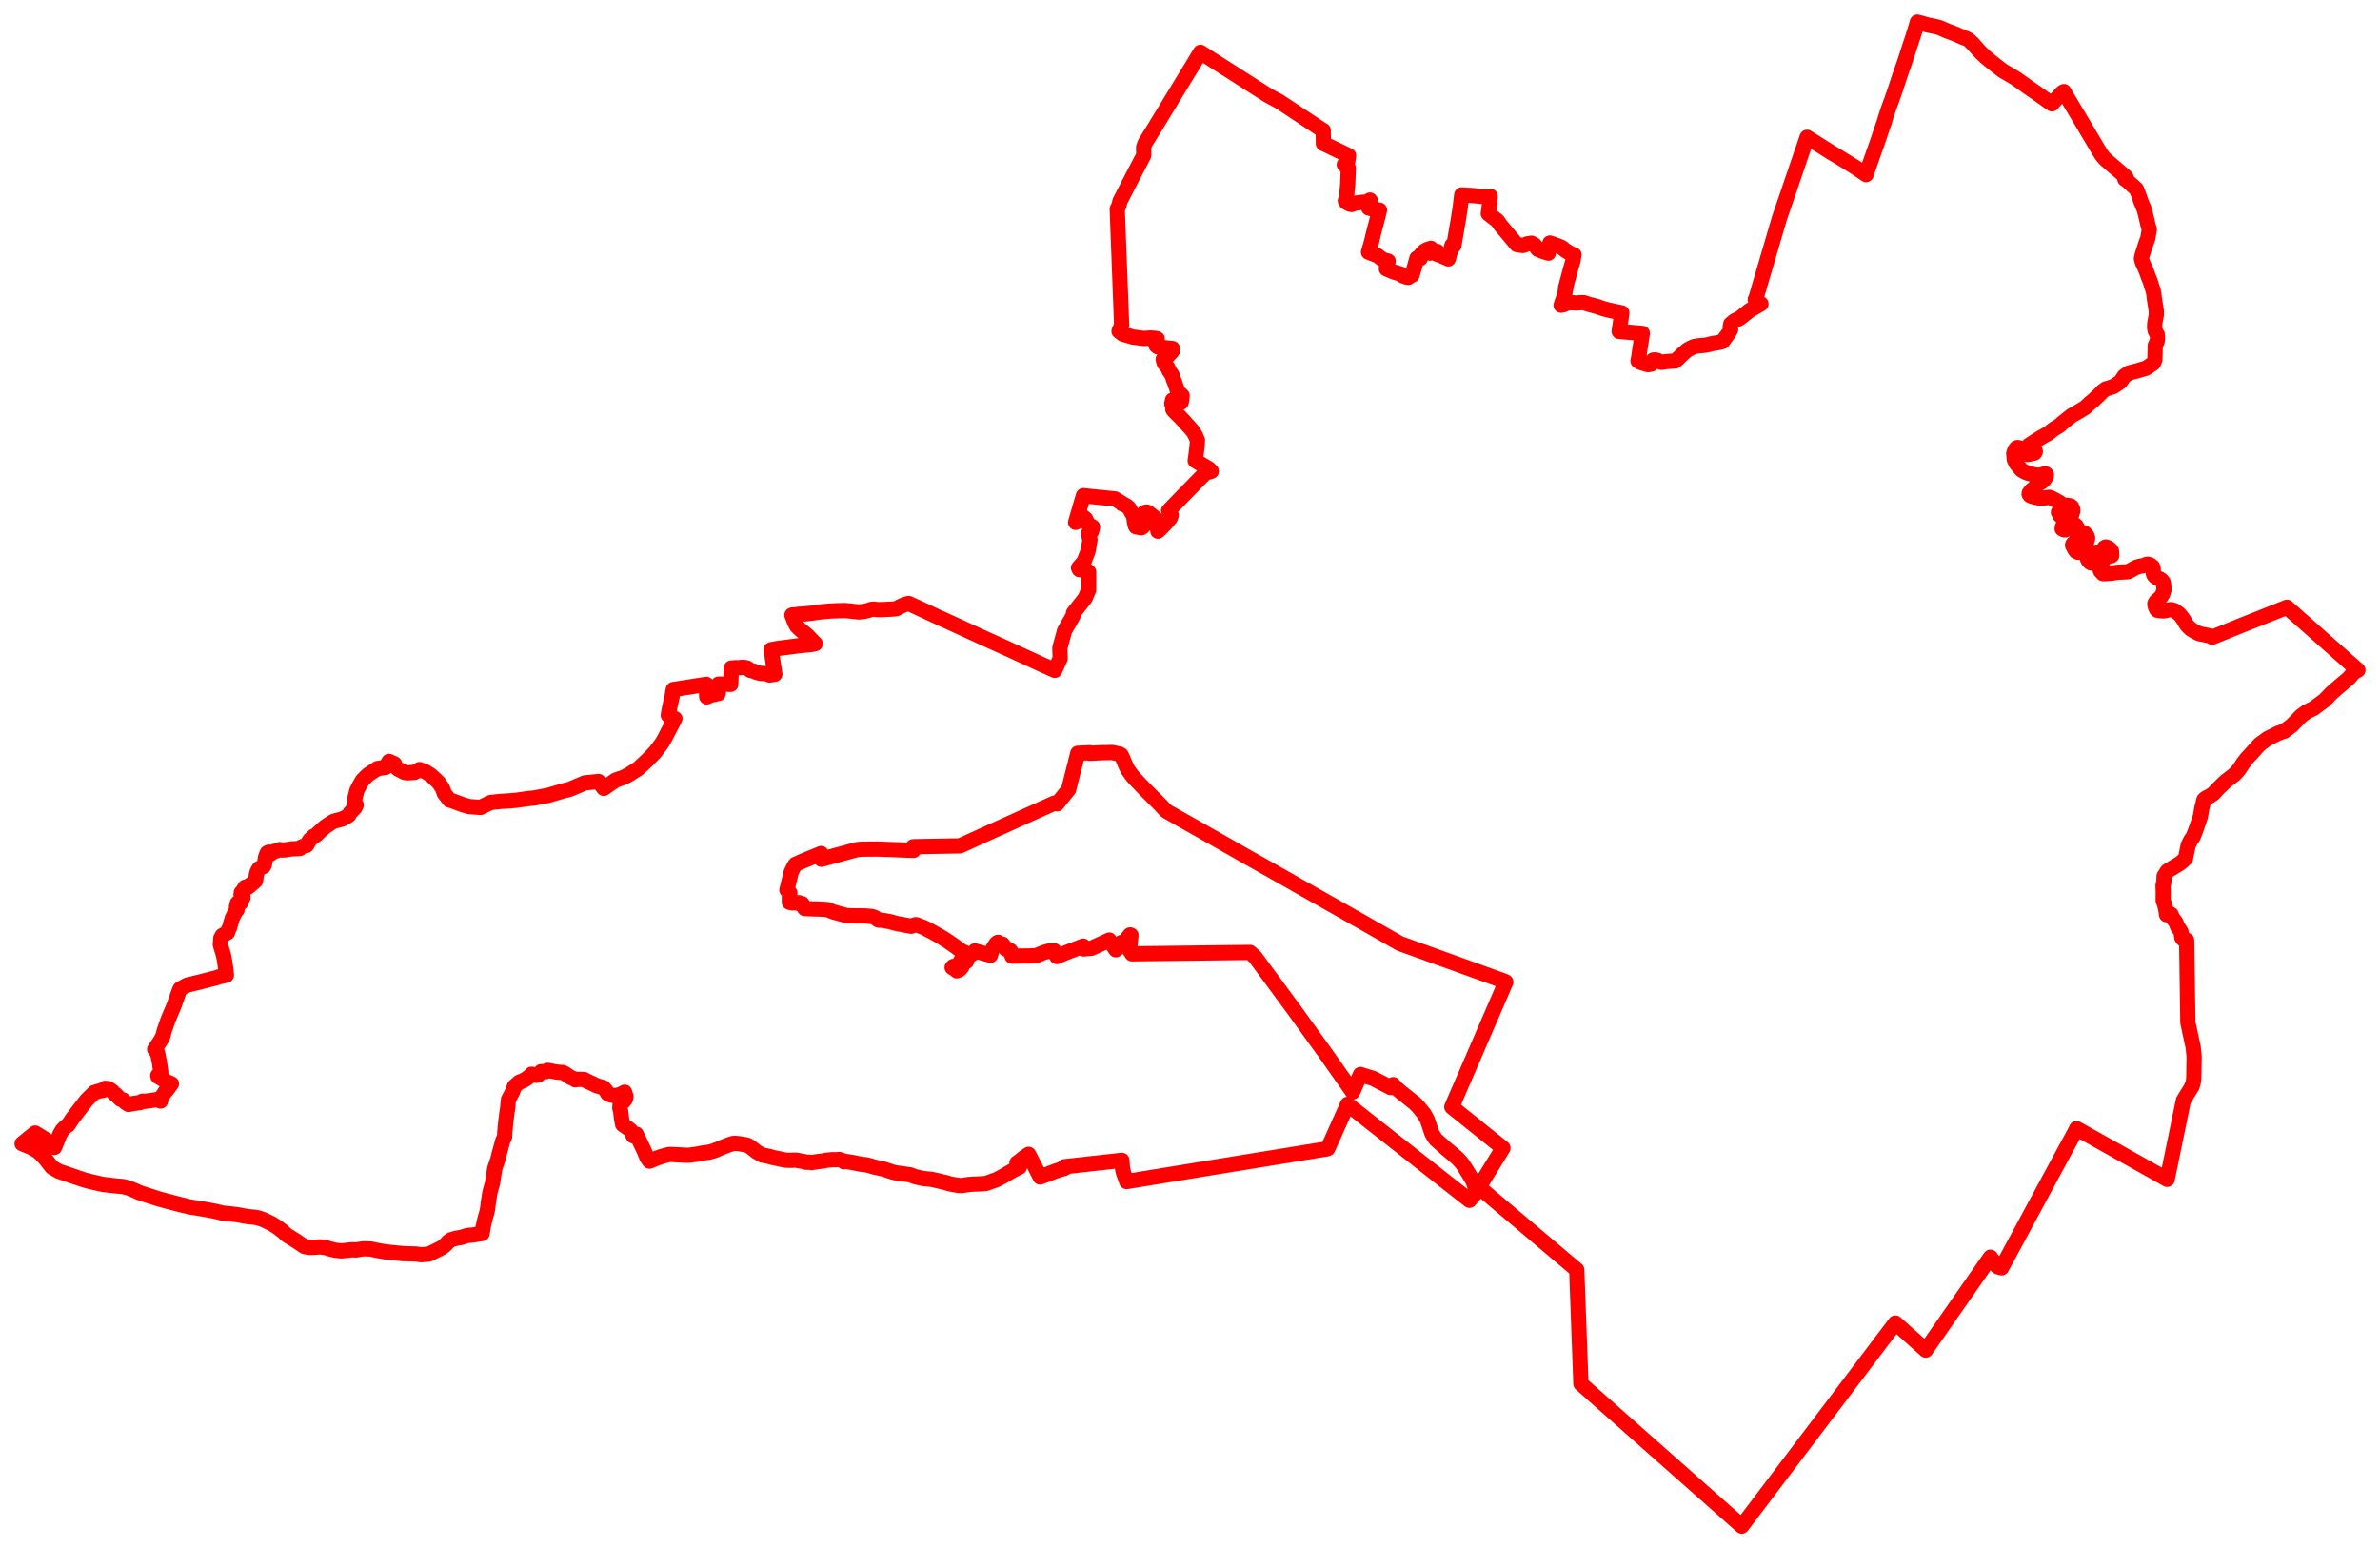 <svg width="539.352" height="350.843" xmlns="http://www.w3.org/2000/svg"><polygon points="5,259.175 7.123,260.043 8.549,260.898 9.225,261.494 10.25,262.567 10.761,263.231 11.738,264.476 11.936,264.627 13.302,265.419 14.456,265.808 15.561,266.19 17.519,266.863 19.052,267.374 20.144,267.679 21.727,268.045 23.287,268.397 24.067,268.497 25.529,268.662 26.573,268.768 27.746,268.876 28.9,269.124 30.461,269.751 31.597,270.268 33.152,270.782 34.137,271.093 35.607,271.578 37.692,272.154 40.43,272.874 43.117,273.523 44.461,273.727 45.629,273.912 46.94,274.146 48.019,274.338 48.976,274.551 49.662,274.7 50.411,274.893 52.209,275.076 53.806,275.261 55.053,275.512 56.325,275.717 57.43,275.815 58.426,275.963 59.594,276.354 60.684,276.87 61.579,277.295 62.817,278.082 64.041,279.019 65.034,279.919 67.137,281.224 68.163,281.927 68.962,282.459 70.071,282.682 70.993,282.666 72.548,282.56 73.941,282.763 75.112,283.12 76.072,283.337 77.372,283.467 78.323,283.368 79.752,283.208 80.758,283.256 82.314,282.989 84.024,283.035 85.022,283.265 86.222,283.489 87.237,283.668 91.172,284.083 94.23,284.178 95.462,284.335 97.215,284.193 100.167,282.725 100.818,282.212 101.556,281.414 102.172,280.954 103.247,280.632 104.553,280.408 105.935,279.973 107.225,279.857 109.259,279.534 109.524,277.889 109.964,275.992 110.33,274.742 110.5,273.954 110.698,272.332 110.996,270.406 111.114,269.869 111.537,268.419 111.748,267.269 112.103,264.879 112.373,264.069 112.763,262.939 112.991,262.01 113.387,260.515 113.584,259.834 113.904,258.6 114.378,257.537 114.386,256.716 114.506,255.416 114.641,254.059 114.871,252.268 115.047,251.113 115.138,249.944 115.241,249.144 115.399,248.856 115.712,248.256 115.829,248.022 116.186,247.348 116.567,246.209 117.223,245.63 117.657,245.249 117.796,245.193 118.699,244.821 119.239,244.497 120.105,243.854 120.458,243.436 121.549,243.676 121.987,243.595 122.174,243.378 122.646,242.835 123.67,242.859 124.078,242.558 125.799,242.87 126.549,242.989 127.538,243.037 128.066,243.31 128.96,243.924 129.28,244.16 130,244.44 130.357,244.695 131.06,244.587 132.333,244.621 133.161,245.069 133.58,245.257 134.071,245.476 134.249,245.565 134.884,245.883 135.18,246.03 136.743,246.467 137.285,247.089 137.719,247.835 138.509,248.182 139.683,248.316 139.869,248.305 140.097,248.158 140.418,248.051 140.754,247.912 141.071,247.766 141.359,247.614 141.48,247.556 141.552,247.499 141.856,248.489 141.716,249.104 141.302,249.617 140.562,249.813 140.452,251.059 140.671,251.939 140.874,253.654 141.118,254.843 142.185,255.586 142.938,256.177 143.49,257.406 144.182,257.021 145.992,260.814 146.585,262.274 147.183,263.123 147.561,262.981 148.736,262.488 149.865,262.096 150.829,261.813 151.775,261.6 155.638,261.799 156.419,261.766 156.751,261.713 156.869,261.688 157.895,261.556 158.762,261.371 159.408,261.261 160.546,261.131 161.801,260.796 163.217,260.199 163.897,259.921 164.96,259.511 165.829,259.207 166.13,259.124 166.462,259.105 166.675,259.108 167.295,259.151 168.527,259.339 169.37,259.532 169.506,259.582 169.875,259.801 170.056,259.92 170.496,260.267 170.842,260.513 171.378,260.975 172.724,261.741 174.062,262.006 174.424,262.087 174.746,262.203 175.209,262.313 176.804,262.65 177.628,262.831 177.996,262.902 178.907,262.939 180.344,262.901 182.109,263.217 182.227,263.245 182.527,263.366 183.624,263.382 183.954,263.46 185.072,263.265 186.417,263.1 187.183,262.938 188.65,262.794 189.477,262.803 190.152,262.765 190.393,262.79 190.996,263.03 191.266,263.278 191.476,263.165 191.709,263.215 191.948,263.236 192.724,263.367 193.258,263.446 193.84,263.571 195.173,263.842 196.172,263.938 196.376,263.969 198.129,264.46 200.197,264.918 200.731,265.098 202.285,265.598 202.993,265.768 205.274,266.09 205.748,266.146 206.272,266.235 207.392,266.649 207.847,266.76 209.24,267.072 211.168,267.263 214.034,267.921 215.082,268.234 216.057,268.444 217.229,268.622 217.864,268.666 218.902,268.519 219.459,268.424 220.359,268.345 222.021,268.284 223.353,268.205 224.045,267.971 225.51,267.442 225.59,267.432 226.056,267.209 227.332,266.537 228.442,265.866 229.622,265.19 230.04,264.994 231.044,264.473 230.459,263.544 231.111,263.081 231.665,262.628 231.91,262.411 233.101,261.591 233.643,262.631 235.712,266.722 236.862,266.297 238.791,265.536 239.969,265.125 241.247,264.758 241.235,264.496 241.218,264.388 253.791,262.995 254.236,262.956 254.352,264.51 254.464,265.208 254.63,265.831 255.315,267.755 274.576,264.603 300.727,260.344 300.742,260.227 300.908,260.267 305.383,250.261 328.076,268.135 333.007,272.003 334.729,269.943 334.517,269.967 334.228,268.825 333.949,268.014 333.48,267.032 332.42,265.315 331.672,264.125 331.329,263.652 331.163,263.433 330.267,262.474 329.426,261.734 328.398,260.871 327.716,260.304 325.496,258.312 325.287,258.098 324.81,257.384 324.488,256.817 323.464,253.757 322.733,252.437 321.581,251.001 320.694,250.068 317.291,247.338 316.369,246.535 315.711,245.797 315.36,246.222 315.16,246.458 312.034,244.836 311.218,244.405 309.183,243.769 308.294,243.494 306.584,247.34 306.524,247.449 299.858,237.966 299.724,237.798 293.245,228.831 284.448,216.89 283.284,215.832 275.484,215.922 265.734,216.039 256.522,216.147 256.441,216.04 256.127,215.554 256.035,215.415 255.996,214.939 256.198,212.925 256.299,211.929 256.163,211.915 256.089,211.853 254.902,213.302 254.576,213.573 254.234,213.823 254.106,213.59 253.842,214.05 253.873,214.104 253.939,214.231 253.858,214.312 252.861,215.231 252.79,215.116 251.38,213.029 248.471,214.371 247.315,214.892 245.542,215.046 245.58,214.494 245.468,214.406 241.828,215.79 239.493,216.762 239.257,216.2 238.911,215.475 238.894,215.438 238.313,215.687 237.963,215.469 237.387,215.593 236.506,215.867 235.945,216.099 235.834,216.148 234.848,216.541 233.618,216.622 229.329,216.663 228.996,215.427 228.413,215.228 227.937,215.044 227.69,214.557 227.512,214.404 227.198,213.964 226.797,213.923 226.191,213.539 226.035,213.593 225.731,213.844 224.841,215.243 224.632,215.858 224.465,216.475 222.926,216.053 221.619,215.662 221.129,215.546 220.958,215.475 220.639,215.909 220.154,216.308 219.536,216.375 219.147,217.011 219.027,217.874 218.614,217.832 218.57,218.053 218.341,218.076 218.127,218.547 217.955,219.17 217.425,219.744 217.076,219.907 216.82,219.999 216.688,219.706 216.478,219.701 216.467,219.692 216.004,219.397 215.765,219.246 216.015,218.999 216.147,219.22 216.549,219.017 216.569,218.999 216.888,219.168 217.19,218.926 217.387,218.597 217.479,218.301 217.575,218.063 217.575,217.989 217.668,217.804 217.764,217.661 217.887,217.565 218.146,217.415 218.337,217.336 218.591,217.256 218.608,217.074 218.487,216.993 218.284,216.925 218.561,216.109 218.522,215.783 218.289,215.698 218.067,215.595 217.652,215.332 216.444,214.442 214.693,213.223 213.639,212.558 213.017,212.176 211.266,211.197 210.138,210.605 209.34,210.185 207.741,209.565 207.37,209.559 206.829,209.777 206.507,209.897 205.169,209.657 204.409,209.486 203.642,209.387 202.189,209.011 201.509,208.827 200.746,208.687 199.867,208.557 199.464,208.524 199.09,208.513 198.309,207.953 197.629,207.693 196.096,207.56 192.743,207.525 191.817,207.477 188.732,206.624 187.585,206.113 186.434,206.05 185.733,206.005 184.269,205.966 182.359,205.888 182.085,205.375 181.755,204.775 181.112,204.798 181.038,204.564 180.409,204.588 179.394,204.61 178.884,204.456 178.88,203.361 178.978,202.59 179.004,202.369 178.717,201.935 178.327,201.695 178.84,199.591 179.123,198.376 179.283,197.713 179.89,196.442 180.151,196.003 180.251,195.873 180.416,195.816 181.959,195.116 186.025,193.438 186.076,193.416 186.14,194.724 186.545,194.623 193.593,192.697 194.546,192.487 195.536,192.43 196.983,192.411 198.81,192.403 206.972,192.709 207.036,192.699 206.911,191.891 207.075,191.868 217.543,191.685 223.954,188.763 229.842,186.102 234.678,183.906 237.632,182.582 238.904,181.999 239.562,182.156 242.17,178.9 244.18,170.953 244.237,170.709 246.945,170.578 246.894,170.705 249.832,170.569 252.016,170.522 253.693,170.876 253.64,170.961 254.035,171.048 254.443,171.845 254.844,172.823 255.315,173.902 255.596,174.436 256.282,175.407 256.819,176.099 259.33,178.744 261.312,180.725 263.001,182.406 264.109,183.62 264.532,183.932 271.949,188.119 279.382,192.339 280.098,192.754 282.687,194.222 286.521,196.378 287.048,196.674 293.209,200.16 293.686,200.444 303.145,205.791 309.207,209.23 317.192,213.787 317.392,213.851 317.484,213.903 325.225,216.693 340.993,222.374 341.251,222.53 338.507,228.876 335.785,235.166 329.001,250.861 334.747,255.469 340.604,260.169 335.164,269.013 335.202,269.05 357.322,287.758 357.871,302.922 358.265,313.585 376.404,329.641 394.716,345.843 394.752,345.795 400.113,338.701 404.991,332.255 414.743,319.365 424.49,306.471 428.337,301.385 428.424,301.268 429.529,299.808 436.407,305.946 451.074,284.889 451.404,285.362 451.45,285.428 451.656,285.683 451.873,285.875 452.38,286.701 452.46,286.829 452.825,287.104 453.599,287.307 455.931,282.98 456.367,282.175 466.765,262.873 470.529,255.945 470.494,255.924 470.592,255.748 483.804,263.15 491.126,267.254 494.804,249.362 496.812,246.104 496.725,246.051 496.821,245.874 497.011,245.384 497.146,244.455 497.161,244.019 497.191,242.015 497.205,241.517 497.236,239.41 497.006,237.28 495.81,231.71 495.554,214.063 495.54,213.075 494.698,212.806 494.451,212.486 494.256,211.162 494.002,210.737 493.487,210.04 493.108,209.008 492.345,208.042 492.028,207.242 491.745,207.056 491.284,207.081 490.99,207.287 490.93,207.012 490.892,206.632 490.778,205.972 490.581,205.097 490.218,204.082 490.235,202.003 490.175,200.687 490.383,199.903 490.422,198.562 491.152,197.405 494.105,195.601 495.282,194.552 495.307,194.37 495.892,191.542 496.446,190.408 497,189.653 497.589,188.144 498.278,186.166 498.639,185.073 498.985,183.13 499.439,181.262 499.811,180.895 500.614,180.488 501.575,179.872 502.486,178.889 504.011,177.398 504.482,176.982 504.77,176.747 506.443,175.465 507.408,174.371 508.293,173.011 509.18,171.848 509.815,171.18 512.04,168.723 512.138,168.635 512.374,168.457 513.868,167.375 515.584,166.512 516.285,166.161 517.694,165.665 517.734,165.659 517.964,165.433 519.384,164.396 521.182,162.528 521.517,162.199 522.79,161.263 524.367,160.507 524.578,160.328 526.623,158.819 526.75,158.722 528.123,157.305 528.442,156.983 529.254,156.261 532.296,153.676 533.309,152.452 534.352,151.852 522.084,140.994 518.264,137.615 514.203,139.229 508.086,141.666 501.322,144.404 501.025,144.181 500.857,144.102 500.576,144.043 499.245,143.779 498.603,143.652 498.47,143.628 498.325,143.576 497.942,143.404 497.037,142.907 496.45,142.532 496.331,142.423 495.591,141.69 494.712,140.218 494.051,139.358 493.73,139.052 492.715,138.334 491.923,138.148 491.273,138.25 490.386,138.435 489.575,138.404 488.934,138.304 488.71,138.1 488.38,137.314 488.324,136.911 488.331,136.771 488.444,136.543 488.617,136.245 489.114,135.861 489.213,135.764 489.751,135.209 490.09,134.674 490.388,133.741 490.426,133.483 490.387,133.295 490.29,132.135 490.171,131.847 489.781,131.408 489.461,131.223 488.613,130.844 488.495,130.74 488.179,130.433 488.104,130.313 487.997,130.073 487.98,129.947 487.963,128.848 487.881,128.591 487.735,128.356 487.273,128.012 486.834,127.873 486.601,127.866 486.462,127.887 485.648,128.201 484.714,128.37 484.158,128.533 484.042,128.598 482.297,129.545 482.051,129.58 480.046,129.672 479.484,129.733 478.539,129.908 476.728,130.019 476.558,129.982 476.001,129.373 475.814,128.761 475.98,128.177 476.591,127.15 477.059,126.097 477.223,126.057 477.9,125.99 478.377,125.981 478.485,125.949 478.565,125.88 478.514,124.873 478.353,124.643 478.123,124.404 477.873,124.225 477.611,124.068 477.457,124.019 477.186,123.955 476.913,124.101 476.874,125.189 476.818,125.303 476.724,125.417 476.559,125.495 476.303,125.579 476.139,125.582 475.985,125.54 475.842,125.451 475.222,125.13 475.067,125.135 474.766,125.223 474.543,125.354 474.549,125.471 474.6,125.727 474.699,126.122 474.69,126.47 474.612,126.841 474.538,127.067 474.36,127.378 474.181,127.559 474.038,127.569 473.832,127.557 473.65,127.457 473.309,127.111 473.037,126.612 472.913,126.193 472.829,125.168 472.788,125.047 472.613,124.865 472.496,124.804 472.22,124.714 471.944,124.736 471.659,124.785 471.517,124.826 471.399,124.868 471.085,125.125 470.941,125.163 470.464,124.937 470.382,124.821 470.215,124.606 469.687,123.606 469.686,123.477 469.726,123.33 469.863,123.14 470.093,123.071 470.34,123.094 470.968,123.307 471.201,123.463 471.526,123.782 471.617,123.86 471.738,123.885 472.003,123.917 472.149,123.871 472.408,123.725 472.489,123.641 472.511,123.527 472.651,123.235 472.874,122.811 472.976,122.474 473.06,122.246 473.097,122.002 473.081,121.764 472.947,121.412 472.79,121.206 472.654,121.091 472.385,120.791 472.163,120.973 472.035,121.058 471.224,121.882 470.949,121.853 470.806,121.662 470.713,121.328 470.898,120.607 470.915,120.271 470.885,119.946 470.805,119.666 470.472,119.118 470.238,118.966 469.924,118.675 469.66,118.623 469.259,118.737 468.757,119.132 468.383,119.808 468.178,120.001 467.968,120.084 467.794,120.071 467.315,119.841 467.385,119.395 467.506,119.174 467.779,118.976 468.424,118.692 468.704,118.454 468.915,118.08 469.571,116.407 469.733,115.786 469.701,115.359 469.442,114.818 469.201,114.641 468.491,114.503 468.697,115.096 468.366,116.354 467.943,116.721 467.765,117.029 467.502,117.153 467.149,117.073 466.847,116.829 466.476,116.092 466.685,115.729 467.147,115.545 467.506,115.1 467.477,114.649 467.232,114.249 466.569,113.768 464.918,112.872 464.476,112.705 464.279,112.698 463.559,112.824 462.02,112.832 461.377,112.722 460.46,112.463 460.05,112.288 459.829,111.994 459.825,111.893 459.885,111.686 460.364,111.088 461.073,110.529 461.62,109.812 461.697,109.755 462.628,109.264 462.932,109.014 463.251,108.721 463.451,108.403 463.61,108.141 463.754,107.834 463.761,107.664 463.722,107.546 463.645,107.413 463.564,107.372 463.387,107.361 463.285,107.376 463.123,107.454 462.563,107.673 461.86,107.686 461.334,107.654 460.891,107.556 459.516,107.226 458.943,106.985 458.138,106.528 457.898,106.276 456.846,104.967 456.467,104.122 456.352,102.732 456.647,101.913 456.993,101.493 457.274,101.415 457.566,101.474 458.544,102.069 459.078,102.843 459.481,102.995 460.075,102.898 461.05,102.661 461.231,102.396 461.239,102.245 461.118,102.017 460.917,101.744 460.434,101.303 459.788,100.898 460.075,100.713 460.201,100.643 460.913,100.163 462.422,99.214 464.253,98.168 464.36,98.088 465.324,97.303 466.763,96.423 467.159,96.024 467.812,95.484 469.279,94.324 469.614,94.072 470.223,93.75 472.497,92.396 473.148,91.78 473.811,91.176 474.143,90.921 474.472,90.635 475.928,89.266 476.468,88.669 477.235,88.124 477.61,88.023 478.9,87.609 480.439,86.602 480.721,86.253 481.396,85.236 481.768,84.98 482.442,84.517 484.244,84.049 486.318,83.449 487.985,82.316 488.263,81.719 488.282,81.592 488.339,81.47 488.401,78.974 488.402,78.632 488.419,78.301 488.865,77.289 488.937,76.725 488.927,76.609 488.901,75.882 488.393,74.932 488.261,74.153 488.32,73.191 488.496,72.288 488.659,71.383 488.652,70.403 488.457,69.163 488.346,68.501 488.201,67.508 488.105,66.578 487.898,65.685 487.557,64.695 487.313,63.822 486.945,62.938 486.323,61.233 485.711,59.856 485.533,59.524 485.394,59.016 485.284,58.561 485.501,57.633 485.825,56.663 485.898,56.403 486.099,55.761 486.406,54.886 486.761,53.937 487.073,51.96 486.796,51.049 486.369,49.219 485.92,47.42 485.197,45.718 484.574,43.898 484.133,42.831 483.724,42.48 483.316,42.096 481.978,40.875 481.535,40.587 481.817,40.184 481.502,39.878 481.347,39.745 478.94,37.686 477.095,36.089 476.73,35.696 476.3,35.159 475.735,34.259 472.882,29.468 472.638,29.043 471.377,26.926 468.393,21.947 467.717,20.755 467.278,21.014 467.1,21.202 465.012,23.528 464.73,23.34 464.404,23.123 461.994,21.403 459.451,19.654 458.896,19.245 456.844,17.799 455.45,16.953 454.306,16.291 453.801,15.98 452.564,15.03 451.149,13.911 449.871,12.851 449.211,12.23 448.512,11.51 447.913,10.852 447.098,9.935 446.267,9.135 446.04,8.963 445.638,8.768 444.817,8.461 443.21,7.743 441.786,7.198 441.363,7.063 440.862,6.851 440.257,6.568 439.558,6.276 439.083,6.138 438.081,5.898 436.972,5.692 434.513,5 434.092,6.446 433.869,7.189 433.458,8.475 432.871,10.241 432.803,10.428 432.161,12.438 431.555,14.265 431.37,14.789 431.323,14.947 430.783,16.464 429.719,19.667 429.466,20.446 428.951,21.906 428.661,22.766 428.409,23.42 428.091,24.306 427.848,24.958 427.755,25.27 427.542,25.905 427.219,26.924 426.981,27.743 426.435,29.308 425.836,31.112 425.544,31.967 425.184,32.994 424.587,34.663 424.327,35.416 423.305,38.314 422.893,39.562 420.362,37.847 418.758,36.849 416.168,35.262 414.883,34.503 414.667,34.358 414.103,34.008 409.517,31.115 403.943,47.439 403.297,49.297 398.009,67.323 397.921,67.719 397.769,67.857 398.039,68.157 398.44,68.57 399.064,68.856 398.488,69.175 397.036,70.032 396.471,70.351 394.987,71.545 394.242,72.116 393.083,72.694 392.227,73.416 392.096,74.066 392.199,74.719 391.782,75.446 390.369,77.402 389.141,77.671 388.727,77.754 388.017,77.867 387.472,78.004 386.475,78.225 384.882,78.37 383.968,78.528 383.266,78.816 382.456,79.253 381.341,80.189 380.472,81.047 379.655,81.795 377.606,81.944 376.509,82.125 375.67,81.686 375.093,81.552 374.622,81.6 374.388,82.266 374.168,82.538 373.403,82.626 371.657,82.093 371.21,81.774 371.435,80.612 371.481,80.121 372.181,75.54 369.143,75.29 366.963,75.104 366.933,75.094 367.327,72.433 367.535,70.901 364.5,70.25 363.183,69.899 362.046,69.493 361.527,69.351 360.132,68.984 359.162,68.657 359.044,68.612 358.583,68.579 358.458,68.577 358.111,68.599 357.613,68.627 357.078,68.664 356.568,68.617 356.061,68.575 355.032,68.725 354.37,69.034 353.768,69.162 354.34,67.502 354.411,67.516 354.872,65.188 354.799,65.166 355.875,61.143 356.463,59.087 356.697,57.74 356.575,57.709 355.982,57.506 355.501,57.203 354.794,56.79 353.977,56.098 353.111,55.736 352.184,55.391 351.236,55.07 350.892,57.355 350.618,57.274 350.201,57.146 349.925,57.072 349.872,57.043 349.544,56.93 349.204,56.77 348.768,56.609 348.509,56.502 348.242,56.146 347.757,55.506 347.08,55.107 346.056,55.267 345.732,55.415 345.326,55.585 345.038,55.632 343.726,55.423 340.294,51.317 340.156,51.174 339.338,50.007 338.877,49.655 338.371,49.257 337.265,48.415 337.426,47.235 337.632,45.667 337.695,44.45 336.682,44.532 336.245,44.549 335.223,44.454 334.064,44.333 331.256,44.159 330.933,46.86 330.621,48.912 330.608,49.043 330.006,52.555 329.482,55.651 329.043,55.586 328.217,58.668 328.12,58.617 326.705,57.998 326.382,57.861 325.565,57.57 325.699,56.983 324.992,56.907 324.064,57.358 324.268,56.272 323.494,56.512 322.752,56.921 321.989,57.746 321.874,58.556 321.112,58.49 320.561,60.459 319.994,62.353 319.393,62.418 319.181,62.848 318.675,62.766 317.891,62.501 317.233,62.019 316.839,61.926 315.939,61.655 315.372,61.431 314.763,61.166 314.653,61.109 314.173,60.907 314.592,59.176 313.753,58.943 313.232,58.748 312.749,58.384 312.203,57.933 310.132,57.131 310.764,54.99 311.402,52.327 312.128,49.593 312.62,47.622 311.203,47.378 310.887,47.302 310.561,47.238 310.172,47.128 310.526,45.419 310.453,45.334 309.901,45.741 308.757,45.824 306.769,46.086 306.368,46.341 305.898,46.276 305.076,45.827 304.864,45.483 304.984,45.446 305.187,45.175 305.139,44.708 305.417,41.689 305.536,38.46 305.573,38.115 304.778,37.426 304.635,37.294 305.451,36.407 305.618,35.265 300.211,32.657 299.903,32.537 299.864,29.545 299.79,29.541 289.908,22.997 287.33,21.607 284.645,19.899 281.914,18.145 279.176,16.397 276.477,14.68 275.629,14.136 273.709,12.916 272.037,11.852 270.309,14.73 268.62,17.489 261.885,28.572 259.507,32.418 259.32,32.926 259.159,33.355 259.188,35.143 259.144,35.292 257.091,39.202 253.818,45.57 253.565,46.593 253.185,47.36 253.649,59.6 253.677,60.417 253.687,60.679 253.761,62.498 254.186,73.685 253.589,75.054 254.019,75.383 254.395,75.691 255.092,75.9 256.77,76.39 259.207,76.696 260.734,76.589 261.84,76.672 262.241,76.776 261.907,77.821 261.92,78.135 262.061,78.37 262.352,78.604 263.226,78.711 265.701,78.981 265.795,79.355 265.54,79.71 264.7,80.632 263.767,81.315 263.597,81.439 263.856,82.364 264.176,82.749 264.673,83.337 264.904,83.969 265.641,85.048 265.888,85.917 266.21,86.678 266.257,86.831 266.543,87.685 266.864,88.617 266.903,88.725 267.891,89.669 267.859,89.789 267.779,90.749 267.674,91.167 266.679,90.299 265.704,90.665 265.541,91.473 266.479,91.906 265.77,92.743 265.933,93.029 267.533,94.613 268.585,95.747 269.659,96.937 270.48,97.9 270.952,98.824 271.365,99.756 271.298,100.802 271.1,102.682 270.845,104.384 273.959,106.219 274.282,106.573 274.504,106.792 273.48,107.098 273.253,107.194 273.047,107.308 271.692,108.661 267.914,112.53 267.149,113.321 266.207,114.296 264.818,115.73 265.427,116.733 265.212,117.389 264.131,118.645 263.24,119.56 262.556,120.252 262.397,120.369 262.237,119.456 262.248,118.805 262.301,118.316 262.221,117.999 261.735,117.355 260.296,116.228 259.896,116.035 259.625,116.065 259.27,116.237 259.189,116.366 259.202,116.846 259.396,117.474 259.786,117.927 259.843,118.295 259.619,118.662 259.257,119.02 259.032,119.336 258.685,119.59 258.59,119.602 258.129,119.506 257.407,119.363 257.352,119.287 257.304,119.187 257.21,118.815 257.079,118.249 256.995,117.584 256.932,117.137 256.759,116.707 256.405,116.107 255.95,115.246 255.604,114.874 254.97,114.439 254.431,114.212 254.299,114.187 254.216,114.009 253.18,113.366 252.65,113.046 250.517,112.838 248.082,112.597 245.515,112.325 244.781,114.821 243.809,118.192 243.754,118.38 244.077,118.226 244.541,117.202 245.336,117.039 246.044,117.618 246.569,118.785 247.607,119.411 247.384,120.411 246.902,120.46 246.63,120.976 247.011,122.321 246.551,124.973 245.648,127.264 244.414,128.693 244.616,129.079 246.175,129.245 246.698,129.598 246.707,133.667 245.924,135.539 243.264,138.904 243.169,139.566 241.24,142.938 240.18,146.872 240.207,147.927 240.258,149.225 239.034,151.907 238.838,151.817 236.198,150.637 233.992,149.615 227.504,146.644 222.762,144.498 214.296,140.616 214.076,140.512 212.467,139.789 209.983,138.624 207.783,137.604 205.9,136.749 205.891,136.748 204.901,137.044 203.882,137.524 203.204,137.909 202.367,138.019 200.319,138.125 198.896,138.157 198.09,138.038 197.407,138.103 196.727,138.342 195.793,138.56 194.652,138.684 193.63,138.579 191.506,138.353 189.949,138.389 188.277,138.46 185.434,138.721 184.103,138.938 182.533,139.11 180.969,139.208 180.421,139.292 179.876,139.367 179.683,139.331 179.458,139.391 180.09,140.995 180.537,141.875 181.293,142.632 183.007,144.025 184.753,145.857 184.655,145.894 184.034,146.023 180.861,146.352 176.356,146.933 174.753,147.224 175.595,152.781 174.427,152.971 173.562,152.666 173.193,152.625 172.367,152.607 171.394,152.352 170.928,152.119 170.063,151.92 169.29,151.37 168.645,151.236 167.908,151.249 167.181,151.342 166.719,151.302 165.737,151.381 165.59,155.084 164.172,155.024 163.286,155.032 162.842,155.027 162.772,157.167 161.235,157.489 160.163,157.927 160.09,156.505 160.085,155.08 157.329,155.504 155.415,155.807 152.57,156.252 152.259,158.111 151.987,159.287 151.695,160.677 151.446,162.08 152.949,162.853 152.075,164.512 150.561,167.452 150.07,168.277 149.834,168.631 148.459,170.455 146.632,172.331 144.637,174.176 142.705,175.416 141.452,176.109 139.498,176.792 136.839,178.658 136.63,178.392 135.641,177.097 133.637,177.297 132.531,177.408 131.358,177.917 129.093,178.869 127.416,179.294 124.192,180.248 120.916,180.852 119.314,181.013 117.069,181.346 115.571,181.477 114.504,181.546 113.291,181.619 111.151,181.861 108.916,182.966 106.328,182.781 104.886,182.365 102.718,181.559 102.458,181.465 102.411,181.449 102.026,181.345 101.85,181.294 100.662,179.752 100.28,178.623 99.359,177.269 98.905,176.836 97.677,175.691 96.336,174.836 95.059,174.393 94.009,175.018 92.271,175.145 91.597,175.008 90.155,174.25 89.45,173.553 89.399,173.103 88.547,172.718 88.147,172.544 87.379,173.905 85.536,174.153 83.42,175.552 82.184,176.755 81.552,177.815 80.828,179.242 80.764,179.571 80.512,180.561 80.292,181.696 80.735,182.397 80.432,183.055 79.929,183.576 79.401,184.097 79.044,184.745 78.474,185.129 77.503,185.63 76.171,185.96 75.829,186.061 75.527,186.148 75.059,186.442 73.681,187.362 72.963,187.998 72.303,188.589 71.559,189.302 71.062,189.515 70.132,190.411 69.895,190.851 69.487,191.569 68.889,191.712 68.259,191.965 67.944,192.28 66.953,192.329 66.23,192.341 64.674,192.585 63.999,192.632 63.403,192.53 63.109,192.647 62.719,192.806 62.077,192.956 61.182,193.593 60.892,193.112 60.582,193.267 60.336,193.83 60.172,194.327 59.92,195.96 59.717,196.346 58.722,196.805 58.321,197.481 58.103,198.189 57.921,199.597 56.98,200.409 56.655,200.532 56.584,200.775 56.303,200.893 56.209,201.059 55.544,201.044 54.89,202.099 54.673,202.276 54.623,202.751 54.997,202.96 55.062,203.415 54.843,203.847 54.578,204.562 54.214,204.531 53.79,204.663 53.586,205.431 53.744,205.788 53.717,206.213 53.355,206.605 52.629,208.085 52.025,210.183 51.644,211.004 51.582,211.324 50.371,211.997 50.035,212.626 49.932,214.068 50.627,216.344 50.875,217.621 51.139,219.364 51.308,220.989 49.606,221.363 49.187,221.529 45.352,222.522 42.391,223.241 40.829,224.092 40.659,224.429 39.424,227.916 38.091,231.093 37.206,233.623 36.913,234.809 36.37,235.839 35.045,237.808 35.713,238.616 36.137,240.796 36.447,242.965 35.759,243.734 35.8,243.949 37.896,245.191 38.847,245.601 37.959,246.839 37.404,247.442 36.571,248.729 36.385,249.512 35.664,249.173 32.944,249.571 32.246,249.548 31.748,249.859 30.335,250.054 29.119,250.282 28.397,249.809 27.898,249.263 27.585,249.194 27.281,249.102 26.263,248.048 25.975,247.928 25.476,247.303 24.571,246.688 23.775,246.626 23.428,247.056 22.47,247.254 21.4,247.561 19.633,249.304 17.676,251.824 16.316,253.622 15.428,254.972 14.925,255.272 14.123,256.091 13.607,256.966 12.358,260.012 11.284,258.934 9.878,257.931 7.97,256.761 6.435,257.997 5,259.175" stroke="red" stroke-width="3.45px" fill="none" stroke-linejoin="round" vector-effect="non-scaling-stroke"></polygon></svg>